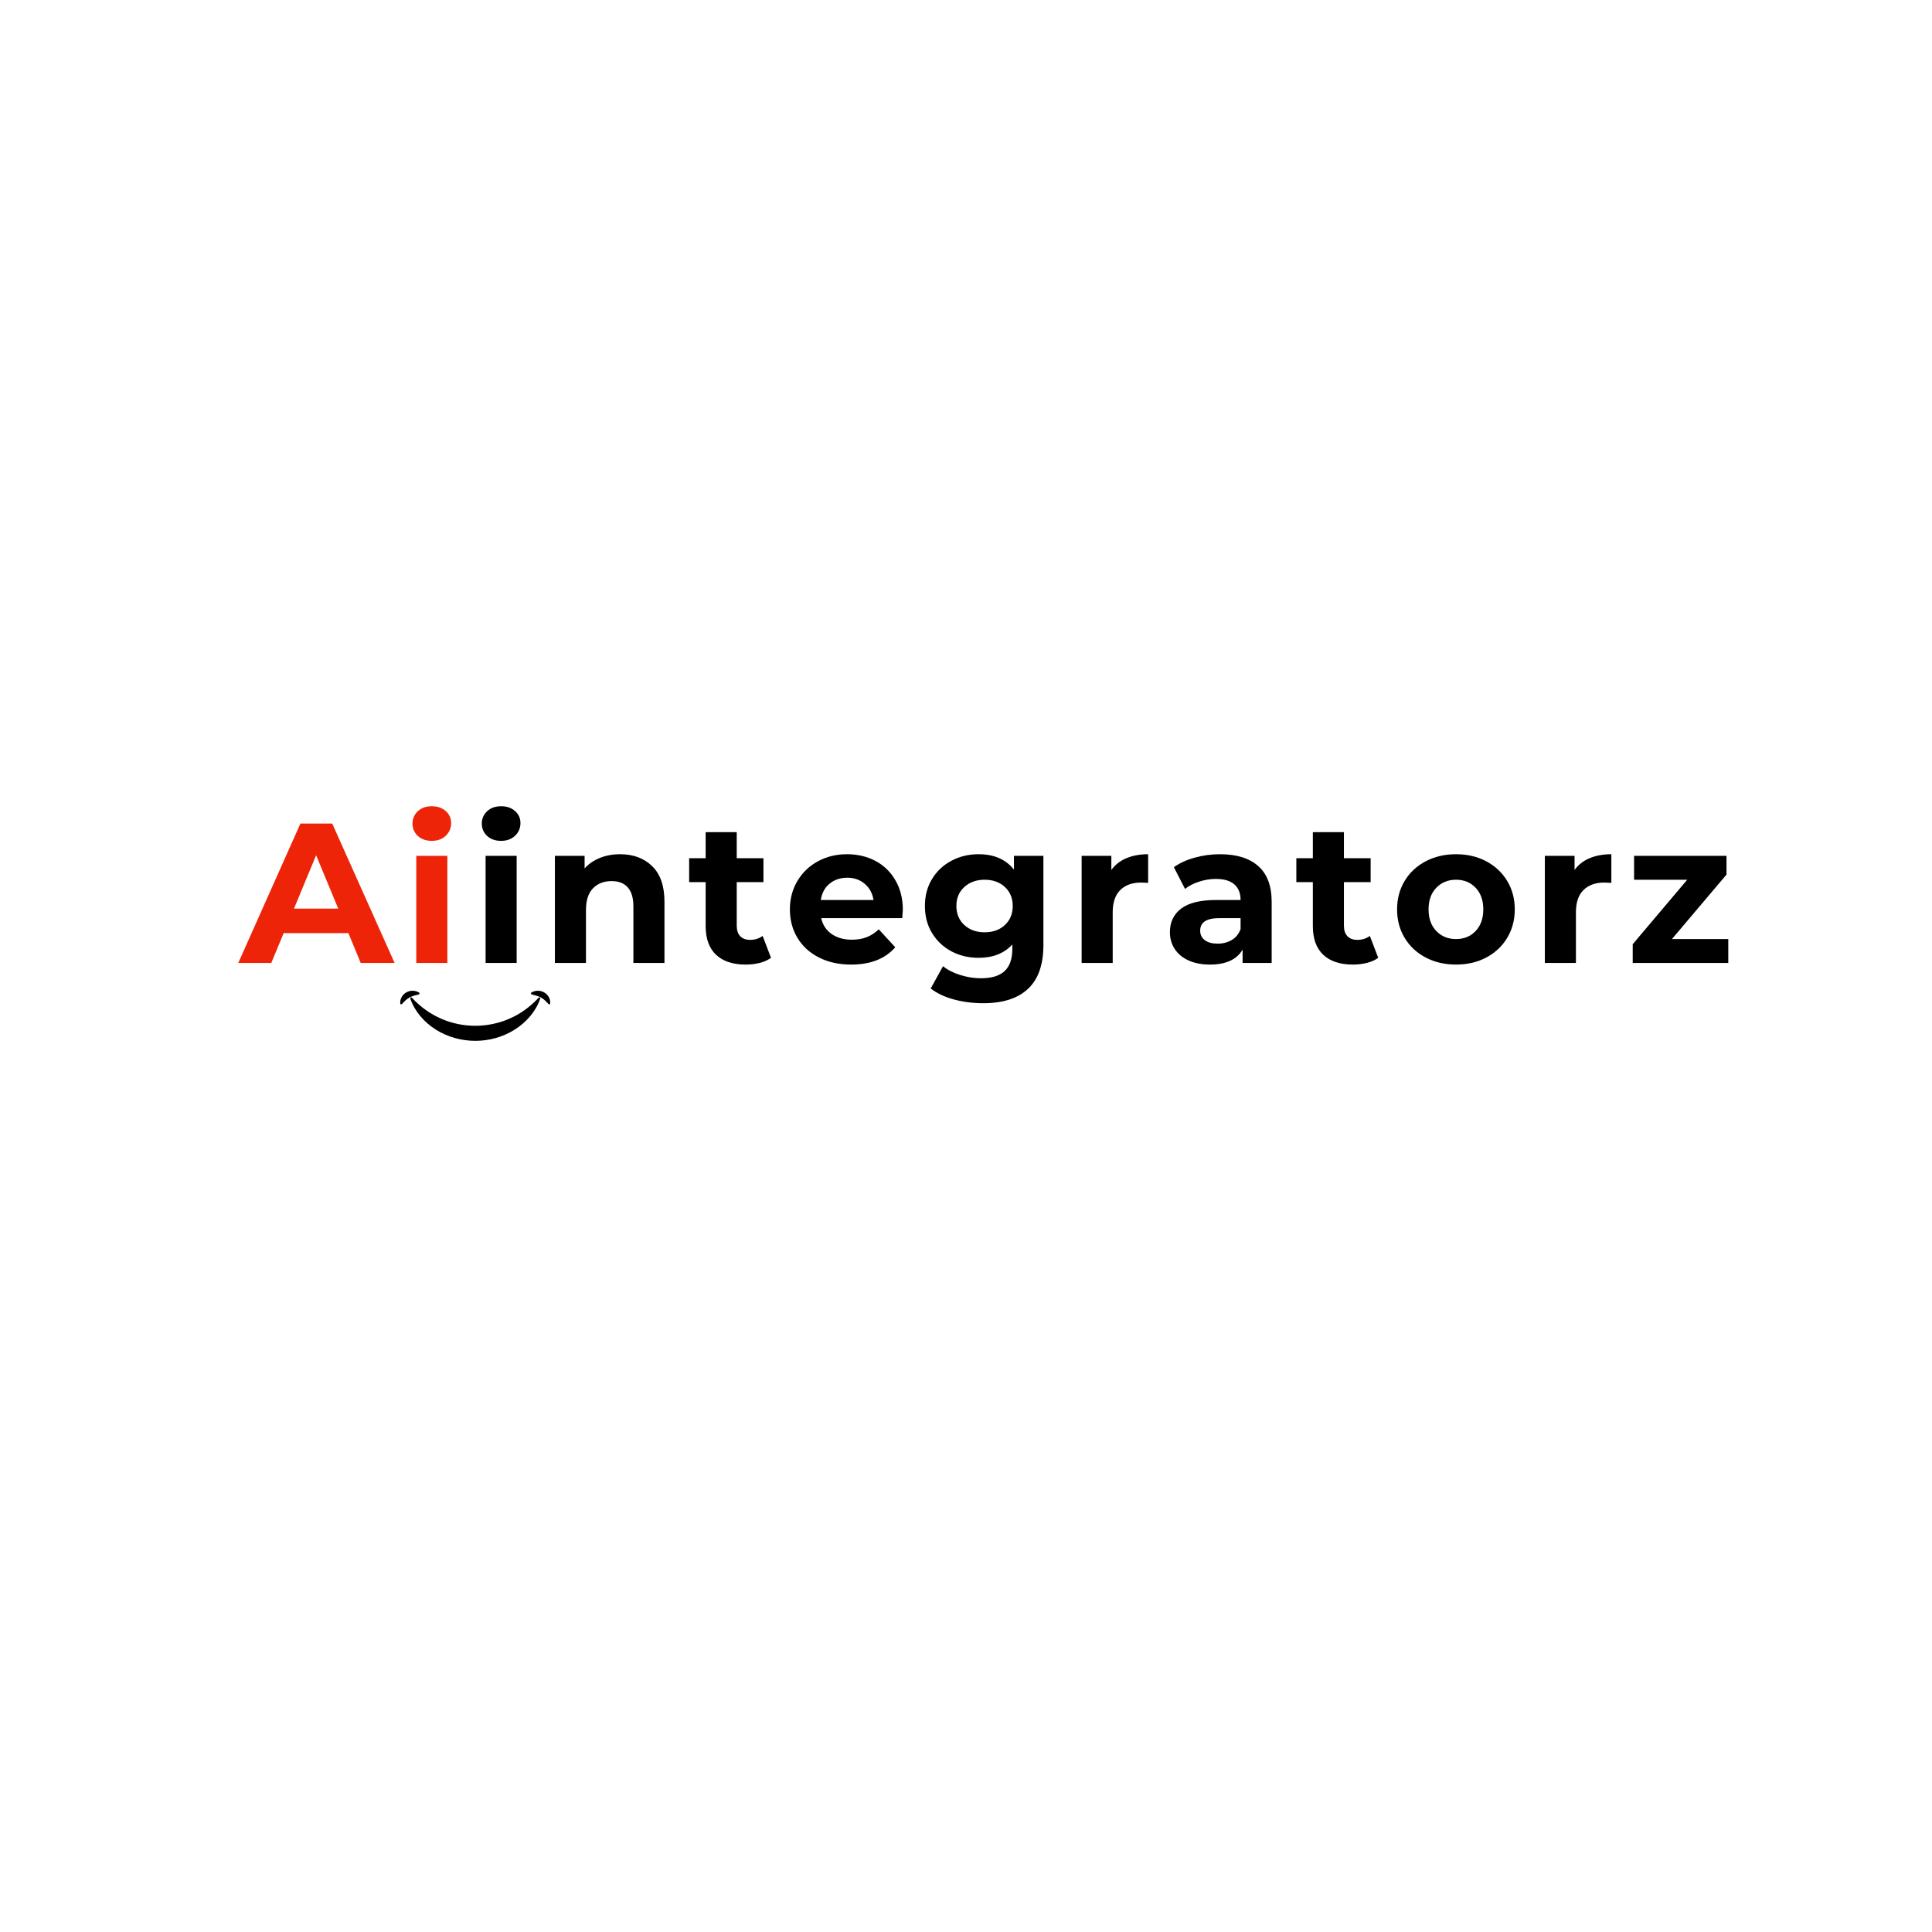 <svg xmlns="http://www.w3.org/2000/svg" xmlns:xlink="http://www.w3.org/1999/xlink" width="500" zoomAndPan="magnify" viewBox="0 0 375 375" height="500" preserveAspectRatio="xMidYMid meet" version="1.0"><defs><g/><clipPath id="70eb12914d"><path d="M 79 193 L 105 193 L 105 202.027 L 79 202.027 Z M 79 193 " clip-rule="nonzero"/></clipPath><clipPath id="46755c80cc"><path d="M 77.617 192.277 L 82 192.277 L 82 195 L 77.617 195 Z M 77.617 192.277 " clip-rule="nonzero"/></clipPath><clipPath id="6fd760c88c"><path d="M 103 192.277 L 106.867 192.277 L 106.867 195 L 103 195 Z M 103 192.277 " clip-rule="nonzero"/></clipPath></defs><rect x="-37.5" width="450" fill="#ffffff" y="-37.5" height="450" fill-opacity="1"/><rect x="-37.5" width="450" fill="#ffffff" y="-37.5" height="450" fill-opacity="1"/><g clip-path="url(#70eb12914d)"><path fill="#000000" d="M 104.547 193.656 C 102.848 195.496 100.91 196.855 98.812 197.754 C 96.719 198.656 94.488 199.098 92.25 199.105 C 90.008 199.098 87.777 198.66 85.684 197.754 C 83.594 196.852 81.652 195.496 79.949 193.66 L 79.949 193.656 C 79.883 193.582 79.809 193.574 79.723 193.625 C 79.637 193.68 79.613 193.75 79.645 193.848 C 80.492 196.32 82.352 198.441 84.613 199.859 C 86.879 201.289 89.574 202.023 92.25 202.027 C 94.926 202.031 97.621 201.289 99.887 199.859 C 102.148 198.441 104.008 196.32 104.855 193.848 C 104.887 193.75 104.863 193.676 104.777 193.625 C 104.691 193.574 104.617 193.582 104.551 193.656 Z M 104.547 193.656 " fill-opacity="1" fill-rule="nonzero"/></g><g clip-path="url(#46755c80cc)"><path fill="#000000" d="M 80.746 193.152 C 80.914 193.113 81.09 193.086 81.277 193.016 L 81.301 193.004 C 81.379 192.977 81.418 192.922 81.426 192.84 C 81.434 192.758 81.402 192.695 81.336 192.656 C 81.156 192.551 80.973 192.465 80.777 192.402 C 80.582 192.363 80.379 192.297 80.164 192.305 C 79.746 192.277 79.301 192.395 78.906 192.598 C 78.508 192.812 78.191 193.121 77.969 193.523 C 77.754 193.906 77.641 194.328 77.688 194.777 C 77.699 194.855 77.738 194.91 77.812 194.938 C 77.887 194.961 77.953 194.949 78.008 194.891 L 78.035 194.863 C 78.289 194.598 78.516 194.344 78.746 194.145 C 78.965 193.945 79.199 193.773 79.453 193.633 C 79.703 193.5 79.965 193.375 80.27 193.289 C 80.418 193.23 80.582 193.211 80.746 193.152 Z M 80.746 193.152 " fill-opacity="1" fill-rule="nonzero"/></g><g clip-path="url(#6fd760c88c)"><path fill="#000000" d="M 106.512 193.523 C 106.285 193.121 105.973 192.812 105.57 192.598 C 105.176 192.395 104.734 192.277 104.312 192.305 C 104.102 192.297 103.898 192.363 103.699 192.402 C 103.508 192.465 103.32 192.551 103.145 192.656 C 103.074 192.695 103.043 192.758 103.051 192.84 C 103.059 192.922 103.102 192.977 103.18 193.004 L 103.203 193.016 C 103.391 193.086 103.566 193.113 103.73 193.152 C 103.898 193.211 104.059 193.23 104.207 193.289 C 104.512 193.375 104.773 193.5 105.023 193.633 C 105.277 193.773 105.516 193.945 105.73 194.145 C 105.965 194.344 106.191 194.598 106.441 194.863 L 106.469 194.891 C 106.523 194.949 106.59 194.961 106.664 194.938 C 106.738 194.91 106.781 194.855 106.789 194.777 C 106.84 194.328 106.727 193.906 106.512 193.523 Z M 106.512 193.523 " fill-opacity="1" fill-rule="nonzero"/></g><g fill="#ed2408" fill-opacity="1"><g transform="translate(46.592, 186.912)"><g><path d="M 21.031 -5.797 L 8.469 -5.797 L 6.062 0 L -0.344 0 L 11.719 -27.062 L 17.891 -27.062 L 30 0 L 23.422 0 Z M 19.062 -10.547 L 14.766 -20.906 L 10.469 -10.547 Z M 19.062 -10.547 "/></g></g></g><g fill="#ed2408" fill-opacity="1"><g transform="translate(78.018, 186.912)"><g><path d="M 2.781 -20.797 L 8.812 -20.797 L 8.812 0 L 2.781 0 Z M 5.797 -23.703 C 4.68 -23.703 3.773 -24.02 3.078 -24.656 C 2.391 -25.301 2.047 -26.102 2.047 -27.062 C 2.047 -28.008 2.391 -28.805 3.078 -29.453 C 3.773 -30.098 4.68 -30.422 5.797 -30.422 C 6.898 -30.422 7.801 -30.109 8.5 -29.484 C 9.195 -28.867 9.547 -28.098 9.547 -27.172 C 9.547 -26.172 9.195 -25.344 8.5 -24.688 C 7.801 -24.031 6.898 -23.703 5.797 -23.703 Z M 5.797 -23.703 "/></g></g></g><g fill="#000000" fill-opacity="1"><g transform="translate(91.472, 186.912)"><g><path d="M 2.781 -20.797 L 8.812 -20.797 L 8.812 0 L 2.781 0 Z M 5.797 -23.703 C 4.68 -23.703 3.773 -24.02 3.078 -24.656 C 2.391 -25.301 2.047 -26.102 2.047 -27.062 C 2.047 -28.008 2.391 -28.805 3.078 -29.453 C 3.773 -30.098 4.68 -30.422 5.797 -30.422 C 6.898 -30.422 7.801 -30.109 8.5 -29.484 C 9.195 -28.867 9.547 -28.098 9.547 -27.172 C 9.547 -26.172 9.195 -25.344 8.5 -24.688 C 7.801 -24.031 6.898 -23.703 5.797 -23.703 Z M 5.797 -23.703 "/></g></g></g><g fill="#000000" fill-opacity="1"><g transform="translate(104.924, 186.912)"><g><path d="M 15.422 -21.109 C 18.004 -21.109 20.086 -20.332 21.672 -18.781 C 23.254 -17.238 24.047 -14.945 24.047 -11.906 L 24.047 0 L 18.016 0 L 18.016 -10.984 C 18.016 -12.629 17.648 -13.859 16.922 -14.672 C 16.203 -15.484 15.16 -15.891 13.797 -15.891 C 12.273 -15.891 11.062 -15.414 10.156 -14.469 C 9.258 -13.531 8.812 -12.133 8.812 -10.281 L 8.812 0 L 2.781 0 L 2.781 -20.797 L 8.547 -20.797 L 8.547 -18.359 C 9.336 -19.234 10.328 -19.91 11.516 -20.391 C 12.703 -20.867 14.004 -21.109 15.422 -21.109 Z M 15.422 -21.109 "/></g></g></g><g fill="#000000" fill-opacity="1"><g transform="translate(133.451, 186.912)"><g><path d="M 16.203 -1 C 15.609 -0.562 14.879 -0.234 14.016 -0.016 C 13.148 0.203 12.238 0.312 11.281 0.312 C 8.812 0.312 6.898 -0.316 5.547 -1.578 C 4.191 -2.848 3.516 -4.707 3.516 -7.156 L 3.516 -15.688 L 0.312 -15.688 L 0.312 -20.328 L 3.516 -20.328 L 3.516 -25.391 L 9.547 -25.391 L 9.547 -20.328 L 14.734 -20.328 L 14.734 -15.688 L 9.547 -15.688 L 9.547 -7.234 C 9.547 -6.359 9.77 -5.68 10.219 -5.203 C 10.676 -4.723 11.316 -4.484 12.141 -4.484 C 13.086 -4.484 13.898 -4.738 14.578 -5.25 Z M 16.203 -1 "/></g></g></g><g fill="#000000" fill-opacity="1"><g transform="translate(152.082, 186.912)"><g><path d="M 23.156 -10.328 C 23.156 -10.242 23.117 -9.703 23.047 -8.703 L 7.312 -8.703 C 7.594 -7.41 8.258 -6.391 9.312 -5.641 C 10.375 -4.891 11.691 -4.516 13.266 -4.516 C 14.336 -4.516 15.289 -4.676 16.125 -5 C 16.969 -5.32 17.754 -5.832 18.484 -6.531 L 21.688 -3.047 C 19.727 -0.805 16.867 0.312 13.109 0.312 C 10.766 0.312 8.688 -0.145 6.875 -1.062 C 5.07 -1.977 3.68 -3.25 2.703 -4.875 C 1.723 -6.5 1.234 -8.344 1.234 -10.406 C 1.234 -12.438 1.719 -14.27 2.688 -15.906 C 3.656 -17.539 4.984 -18.816 6.672 -19.734 C 8.359 -20.648 10.242 -21.109 12.328 -21.109 C 14.367 -21.109 16.211 -20.672 17.859 -19.797 C 19.504 -18.922 20.797 -17.66 21.734 -16.016 C 22.68 -14.379 23.156 -12.484 23.156 -10.328 Z M 12.375 -16.547 C 11.008 -16.547 9.859 -16.156 8.922 -15.375 C 7.992 -14.602 7.43 -13.551 7.234 -12.219 L 17.469 -12.219 C 17.258 -13.531 16.691 -14.578 15.766 -15.359 C 14.836 -16.148 13.707 -16.547 12.375 -16.547 Z M 12.375 -16.547 "/></g></g></g><g fill="#000000" fill-opacity="1"><g transform="translate(178.289, 186.912)"><g><path d="M 24.234 -20.797 L 24.234 -3.484 C 24.234 0.328 23.238 3.16 21.25 5.016 C 19.27 6.879 16.375 7.812 12.562 7.812 C 10.551 7.812 8.645 7.566 6.844 7.078 C 5.039 6.586 3.547 5.879 2.359 4.953 L 4.75 0.625 C 5.625 1.344 6.734 1.91 8.078 2.328 C 9.422 2.754 10.758 2.969 12.094 2.969 C 14.188 2.969 15.727 2.5 16.719 1.562 C 17.707 0.625 18.203 -0.797 18.203 -2.703 L 18.203 -3.594 C 16.629 -1.863 14.441 -1 11.641 -1 C 9.734 -1 7.984 -1.414 6.391 -2.25 C 4.805 -3.094 3.551 -4.273 2.625 -5.797 C 1.695 -7.316 1.234 -9.07 1.234 -11.062 C 1.234 -13.039 1.695 -14.789 2.625 -16.312 C 3.551 -17.832 4.805 -19.008 6.391 -19.844 C 7.984 -20.688 9.734 -21.109 11.641 -21.109 C 14.648 -21.109 16.941 -20.113 18.516 -18.125 L 18.516 -20.797 Z M 12.828 -5.953 C 14.43 -5.953 15.738 -6.422 16.75 -7.359 C 17.77 -8.305 18.281 -9.539 18.281 -11.062 C 18.281 -12.582 17.77 -13.812 16.75 -14.75 C 15.738 -15.688 14.43 -16.156 12.828 -16.156 C 11.234 -16.156 9.922 -15.688 8.891 -14.75 C 7.859 -13.812 7.344 -12.582 7.344 -11.062 C 7.344 -9.539 7.859 -8.305 8.891 -7.359 C 9.922 -6.422 11.234 -5.953 12.828 -5.953 Z M 12.828 -5.953 "/></g></g></g><g fill="#000000" fill-opacity="1"><g transform="translate(207.164, 186.912)"><g><path d="M 8.547 -18.047 C 9.266 -19.055 10.234 -19.816 11.453 -20.328 C 12.68 -20.848 14.094 -21.109 15.688 -21.109 L 15.688 -15.547 C 15.02 -15.586 14.57 -15.609 14.344 -15.609 C 12.613 -15.609 11.258 -15.125 10.281 -14.156 C 9.301 -13.195 8.812 -11.75 8.812 -9.812 L 8.812 0 L 2.781 0 L 2.781 -20.797 L 8.547 -20.797 Z M 8.547 -18.047 "/></g></g></g><g fill="#000000" fill-opacity="1"><g transform="translate(225.641, 186.912)"><g><path d="M 11.172 -21.109 C 14.391 -21.109 16.863 -20.336 18.594 -18.797 C 20.32 -17.266 21.188 -14.957 21.188 -11.875 L 21.188 0 L 15.547 0 L 15.547 -2.594 C 14.41 -0.656 12.297 0.312 9.203 0.312 C 7.598 0.312 6.207 0.039 5.031 -0.5 C 3.863 -1.039 2.973 -1.785 2.359 -2.734 C 1.742 -3.691 1.438 -4.773 1.438 -5.984 C 1.438 -7.922 2.16 -9.441 3.609 -10.547 C 5.066 -11.66 7.316 -12.219 10.359 -12.219 L 15.156 -12.219 C 15.156 -13.531 14.754 -14.539 13.953 -15.25 C 13.148 -15.957 11.953 -16.312 10.359 -16.312 C 9.254 -16.312 8.164 -16.133 7.094 -15.781 C 6.02 -15.438 5.113 -14.969 4.375 -14.375 L 2.203 -18.594 C 3.336 -19.395 4.695 -20.016 6.281 -20.453 C 7.863 -20.891 9.492 -21.109 11.172 -21.109 Z M 10.703 -3.75 C 11.734 -3.75 12.648 -3.988 13.453 -4.469 C 14.254 -4.945 14.82 -5.648 15.156 -6.578 L 15.156 -8.703 L 11.016 -8.703 C 8.547 -8.703 7.312 -7.891 7.312 -6.266 C 7.312 -5.492 7.613 -4.879 8.219 -4.422 C 8.82 -3.973 9.648 -3.75 10.703 -3.75 Z M 10.703 -3.75 "/></g></g></g><g fill="#000000" fill-opacity="1"><g transform="translate(251.307, 186.912)"><g><path d="M 16.203 -1 C 15.609 -0.562 14.879 -0.234 14.016 -0.016 C 13.148 0.203 12.238 0.312 11.281 0.312 C 8.812 0.312 6.898 -0.316 5.547 -1.578 C 4.191 -2.848 3.516 -4.707 3.516 -7.156 L 3.516 -15.688 L 0.312 -15.688 L 0.312 -20.328 L 3.516 -20.328 L 3.516 -25.391 L 9.547 -25.391 L 9.547 -20.328 L 14.734 -20.328 L 14.734 -15.688 L 9.547 -15.688 L 9.547 -7.234 C 9.547 -6.359 9.77 -5.68 10.219 -5.203 C 10.676 -4.723 11.316 -4.484 12.141 -4.484 C 13.086 -4.484 13.898 -4.738 14.578 -5.25 Z M 16.203 -1 "/></g></g></g><g fill="#000000" fill-opacity="1"><g transform="translate(269.938, 186.912)"><g><path d="M 12.672 0.312 C 10.484 0.312 8.52 -0.145 6.781 -1.062 C 5.039 -1.977 3.68 -3.25 2.703 -4.875 C 1.723 -6.5 1.234 -8.344 1.234 -10.406 C 1.234 -12.457 1.723 -14.297 2.703 -15.922 C 3.68 -17.547 5.039 -18.816 6.781 -19.734 C 8.52 -20.648 10.484 -21.109 12.672 -21.109 C 14.867 -21.109 16.828 -20.648 18.547 -19.734 C 20.273 -18.816 21.629 -17.547 22.609 -15.922 C 23.586 -14.297 24.078 -12.457 24.078 -10.406 C 24.078 -8.344 23.586 -6.5 22.609 -4.875 C 21.629 -3.25 20.273 -1.977 18.547 -1.062 C 16.828 -0.145 14.867 0.312 12.672 0.312 Z M 12.672 -4.641 C 14.223 -4.641 15.492 -5.16 16.484 -6.203 C 17.473 -7.242 17.969 -8.645 17.969 -10.406 C 17.969 -12.156 17.473 -13.551 16.484 -14.594 C 15.492 -15.633 14.223 -16.156 12.672 -16.156 C 11.129 -16.156 9.852 -15.633 8.844 -14.594 C 7.844 -13.551 7.344 -12.156 7.344 -10.406 C 7.344 -8.645 7.844 -7.242 8.844 -6.203 C 9.852 -5.16 11.129 -4.641 12.672 -4.641 Z M 12.672 -4.641 "/></g></g></g><g fill="#000000" fill-opacity="1"><g transform="translate(297.073, 186.912)"><g><path d="M 8.547 -18.047 C 9.266 -19.055 10.234 -19.816 11.453 -20.328 C 12.68 -20.848 14.094 -21.109 15.688 -21.109 L 15.688 -15.547 C 15.02 -15.586 14.57 -15.609 14.344 -15.609 C 12.613 -15.609 11.258 -15.125 10.281 -14.156 C 9.301 -13.195 8.812 -11.75 8.812 -9.812 L 8.812 0 L 2.781 0 L 2.781 -20.797 L 8.547 -20.797 Z M 8.547 -18.047 "/></g></g></g><g fill="#000000" fill-opacity="1"><g transform="translate(315.55, 186.912)"><g><path d="M 19.906 -4.641 L 19.906 0 L 1.359 0 L 1.359 -3.641 L 11.938 -16.156 L 1.625 -16.156 L 1.625 -20.797 L 19.562 -20.797 L 19.562 -17.156 L 8.969 -4.641 Z M 19.906 -4.641 "/></g></g></g></svg>